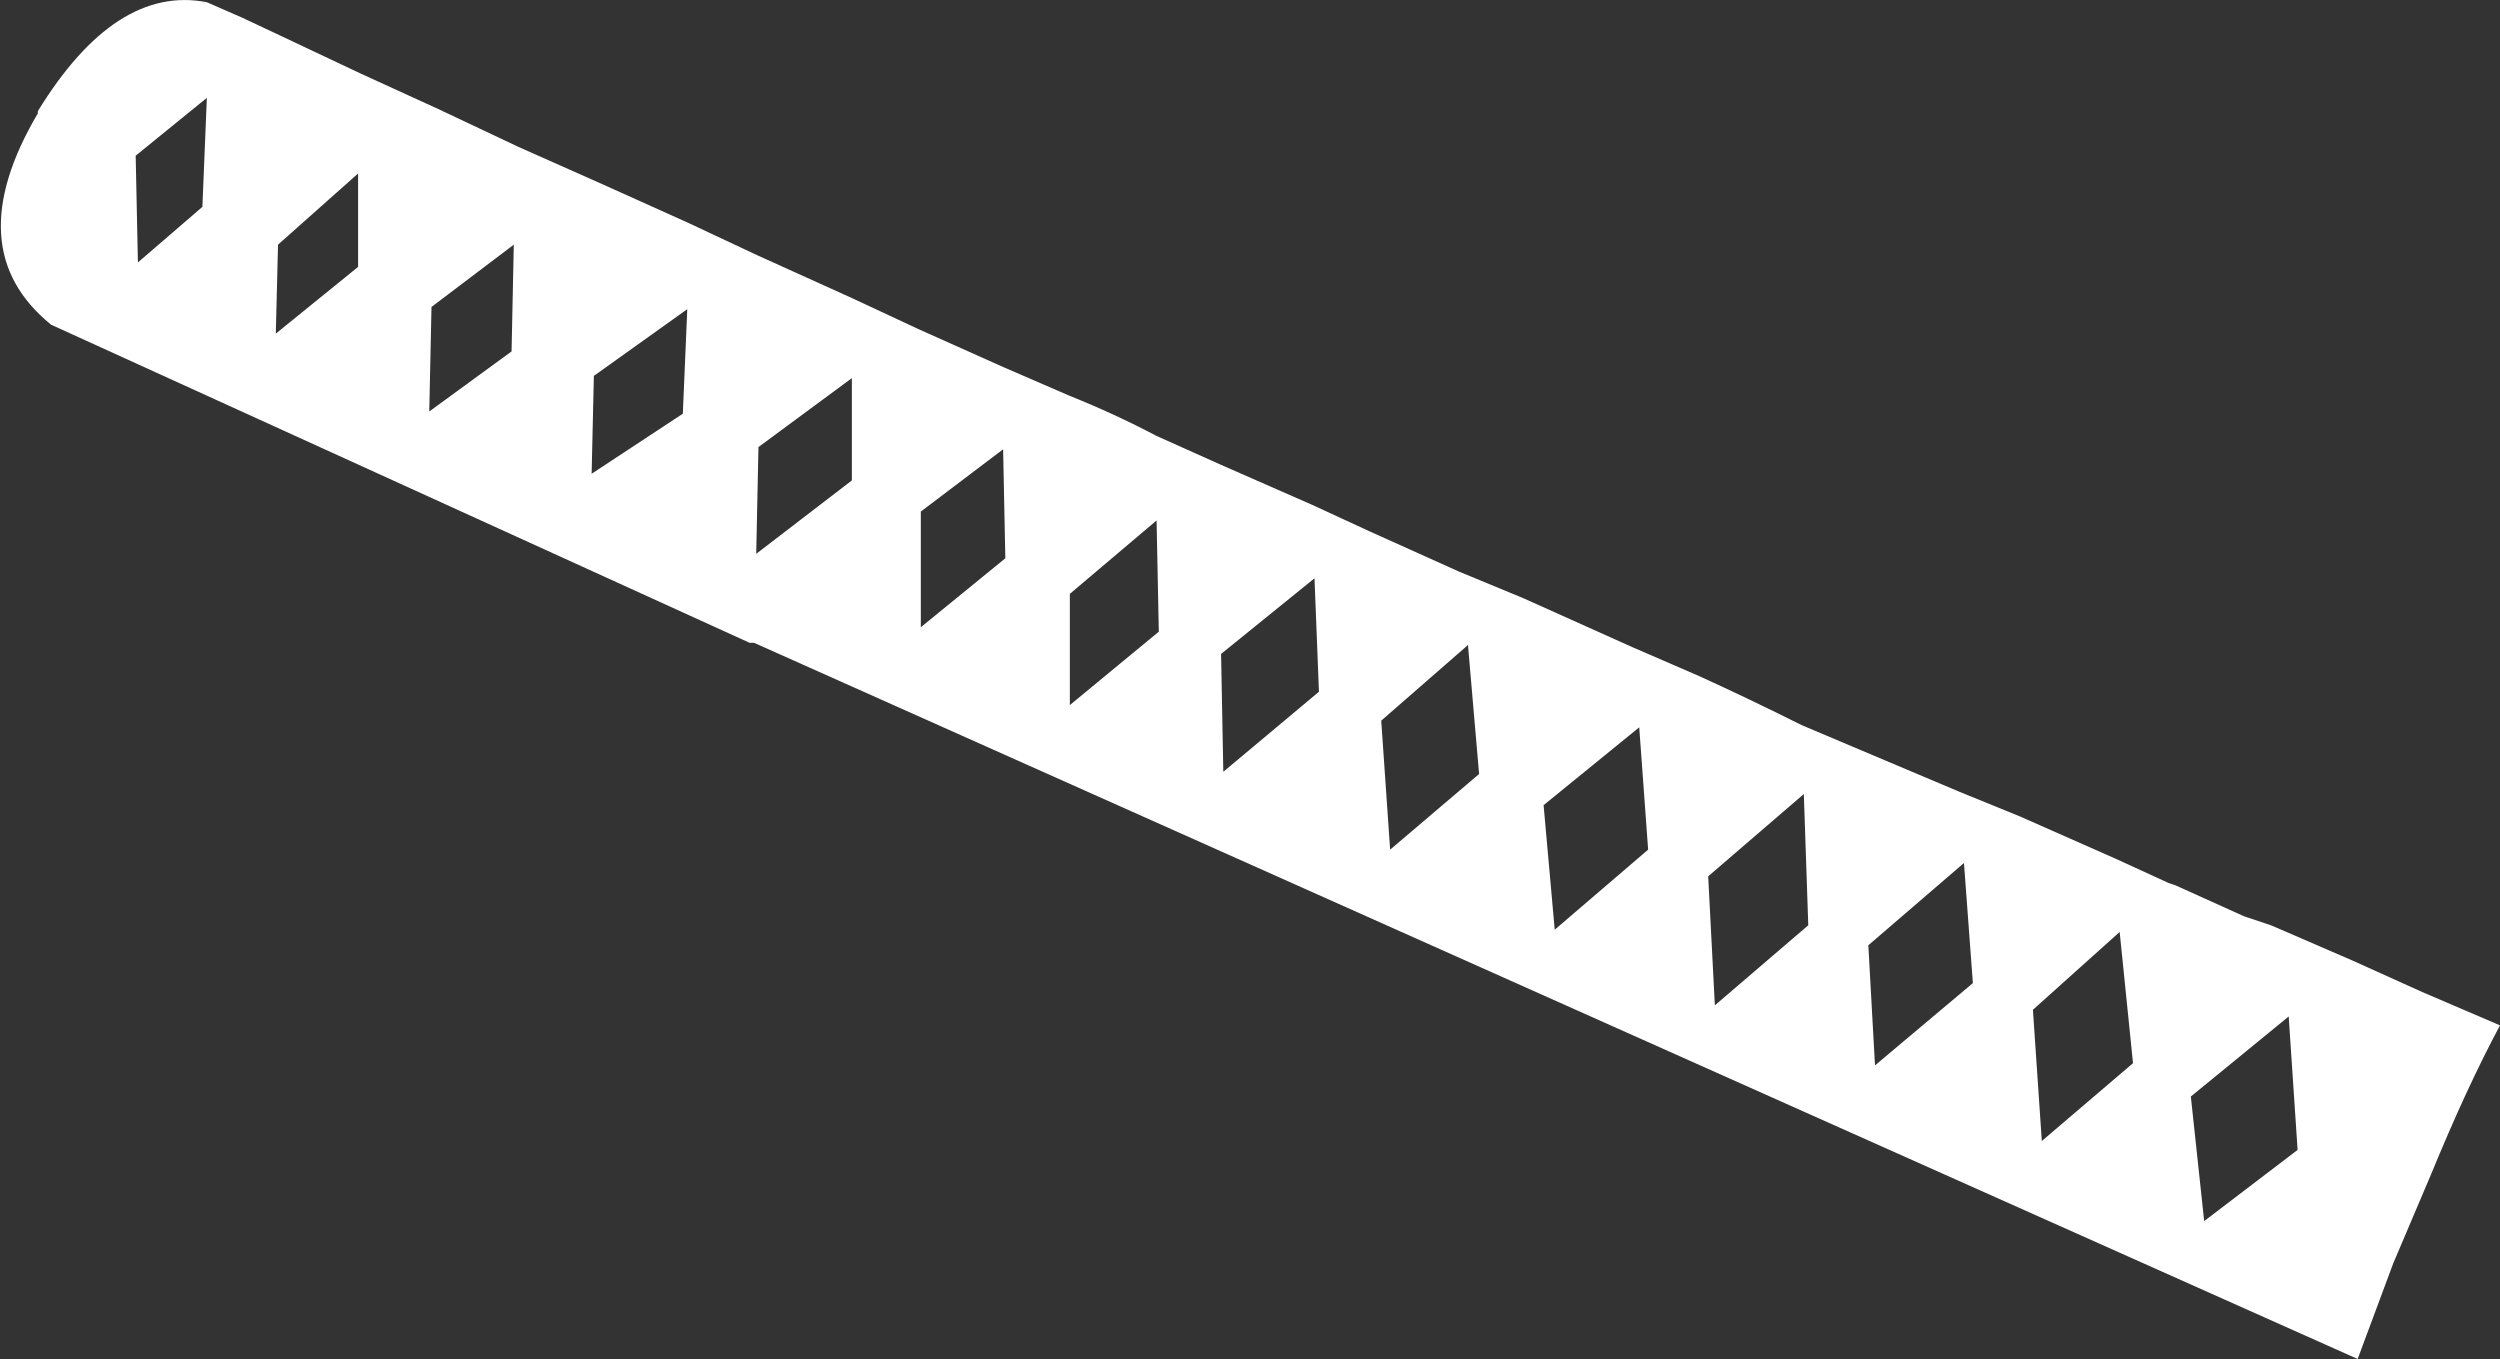 <?xml version="1.0" encoding="UTF-8" standalone="no"?>
<svg xmlns:xlink="http://www.w3.org/1999/xlink" height="30.55px" width="56.2px" xmlns="http://www.w3.org/2000/svg">
  <rect width="100%" height="100%" fill="#333333" stroke="none"/>
  <g transform="matrix(1.0, 0.0, 0.0, 1.0, -303.6, -348.0)">
    <path d="M347.75 367.4 L345.6 369.25 345.75 371.95 347.95 370.1 347.75 367.4 M347.65 365.8 L349.0 366.35 351.15 367.3 352.35 367.85 352.5 367.9 354.05 368.6 354.65 368.8 355.0 368.95 356.5 369.6 358.05 370.3 359.8 371.05 Q359.05 372.45 358.25 374.4 L357.4 376.4 356.6 378.55 320.55 362.45 320.45 362.45 304.75 355.3 Q302.65 353.6 304.45 350.55 L304.45 350.5 Q306.2 347.65 308.25 348.05 L309.05 348.4 309.9 348.8 311.7 349.65 313.45 350.45 315.25 351.3 317.05 352.1 319.05 353.0 320.65 353.75 322.75 354.7 324.25 355.4 326.15 356.25 327.65 356.9 Q328.65 357.3 329.6 357.8 L331.05 358.45 333.1 359.35 334.4 359.95 336.4 360.85 337.85 361.45 340.3 362.55 341.8 363.2 Q342.9 363.7 344.1 364.3 L345.4 364.85 347.65 365.8 M349.3 370.7 L349.5 373.65 351.55 371.9 351.25 368.95 349.3 370.7 M324.3 362.1 L326.2 360.55 326.15 358.1 324.3 359.5 324.3 362.1 M329.65 362.2 L329.6 359.7 327.65 361.35 327.65 363.85 329.65 362.2 M333.25 363.55 L333.15 361.0 331.05 362.7 331.1 365.35 333.25 363.55 M334.65 364.2 L334.85 367.1 336.85 365.4 336.6 362.5 334.65 364.2 M338.3 366.1 L338.55 368.9 340.65 367.1 340.45 364.35 338.3 366.1 M342.0 367.7 L342.15 370.6 344.25 368.8 344.15 365.85 342.0 367.7 M353.15 375.45 L355.25 373.85 355.05 370.85 352.85 372.65 353.15 375.45 M315.15 353.5 L313.3 354.9 313.25 357.25 315.1 355.9 315.15 353.5 M316.95 356.45 L316.9 358.65 318.95 357.3 319.05 354.95 316.95 356.45 M320.65 358.05 L320.6 360.45 322.75 358.8 322.75 356.5 320.65 358.05 M308.15 352.65 L308.25 350.2 306.65 351.5 306.7 353.9 308.15 352.65 M311.65 354.0 L311.65 351.9 309.85 353.5 309.8 355.5 311.65 354.0" fill="#ffffff" fill-rule="evenodd" stroke="none"/>
  </g>
</svg>
